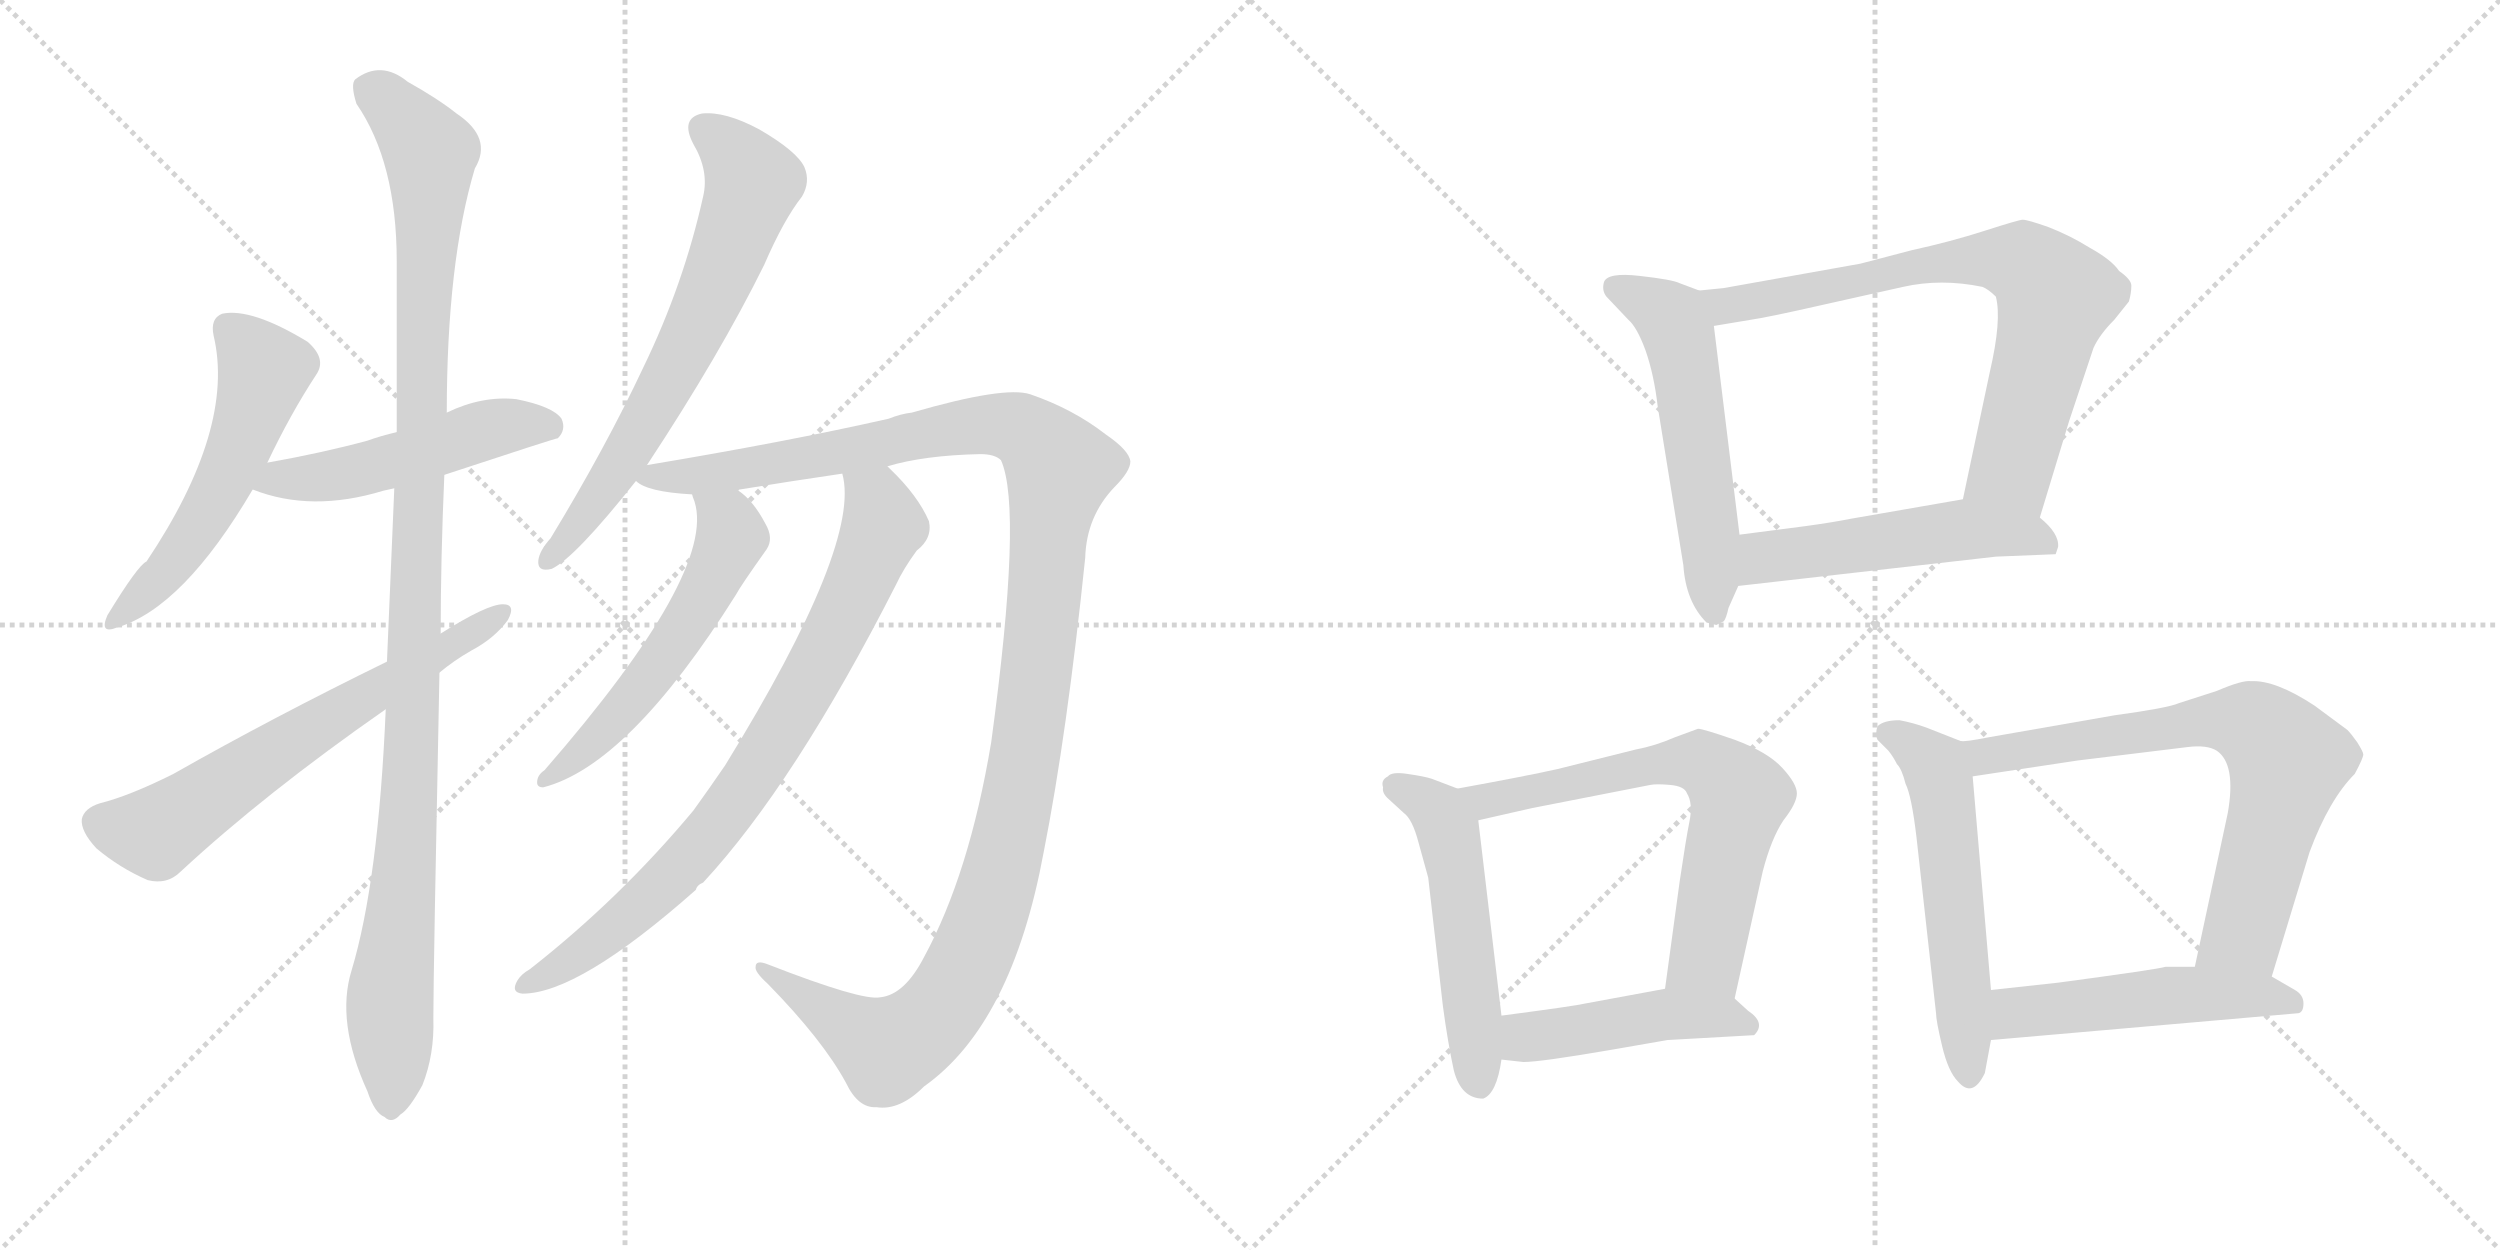 <svg version="1.1" viewBox="0 0 2048 1024" xmlns="http://www.w3.org/2000/svg">
  <g stroke="lightgray" stroke-dasharray="1,1" stroke-width="1" transform="scale(4, 4)">
    <line x1="0" y1="0" x2="256" y2="256"></line>
    <line x1="256" y1="0" x2="0" y2="256"></line>
    <line x1="128" y1="0" x2="128" y2="256"></line>
    <line x1="0" y1="128" x2="256" y2="128"></line>
    <line x1="256" y1="0" x2="512" y2="256"></line>
    <line x1="512" y1="0" x2="256" y2="256"></line>
    <line x1="384" y1="0" x2="384" y2="256"></line>
    <line x1="256" y1="128" x2="512" y2="128"></line>
  </g>
<g transform="scale(1, -1) translate(0, -850)">
   <style type="text/css">
    @keyframes keyframes0 {
      from {
       stroke: black;
       stroke-dashoffset: 536;
       stroke-width: 128;
       }
       64% {
       animation-timing-function: step-end;
       stroke: black;
       stroke-dashoffset: 0;
       stroke-width: 128;
       }
       to {
       stroke: black;
       stroke-width: 1024;
       }
       }
       #make-me-a-hanzi-animation-0 {
         animation: keyframes0 0.686s both;
         animation-delay: 0s;
         animation-timing-function: linear;
       }
    @keyframes keyframes1 {
      from {
       stroke: black;
       stroke-dashoffset: 502;
       stroke-width: 128;
       }
       62% {
       animation-timing-function: step-end;
       stroke: black;
       stroke-dashoffset: 0;
       stroke-width: 128;
       }
       to {
       stroke: black;
       stroke-width: 1024;
       }
       }
       #make-me-a-hanzi-animation-1 {
         animation: keyframes1 0.659s both;
         animation-delay: 0.686s;
         animation-timing-function: linear;
       }
    @keyframes keyframes2 {
      from {
       stroke: black;
       stroke-dashoffset: 1107;
       stroke-width: 128;
       }
       78% {
       animation-timing-function: step-end;
       stroke: black;
       stroke-dashoffset: 0;
       stroke-width: 128;
       }
       to {
       stroke: black;
       stroke-width: 1024;
       }
       }
       #make-me-a-hanzi-animation-2 {
         animation: keyframes2 1.151s both;
         animation-delay: 1.345s;
         animation-timing-function: linear;
       }
    @keyframes keyframes3 {
      from {
       stroke: black;
       stroke-dashoffset: 638;
       stroke-width: 128;
       }
       67% {
       animation-timing-function: step-end;
       stroke: black;
       stroke-dashoffset: 0;
       stroke-width: 128;
       }
       to {
       stroke: black;
       stroke-width: 1024;
       }
       }
       #make-me-a-hanzi-animation-3 {
         animation: keyframes3 0.769s both;
         animation-delay: 2.496s;
         animation-timing-function: linear;
       }
    @keyframes keyframes4 {
      from {
       stroke: black;
       stroke-dashoffset: 667;
       stroke-width: 128;
       }
       68% {
       animation-timing-function: step-end;
       stroke: black;
       stroke-dashoffset: 0;
       stroke-width: 128;
       }
       to {
       stroke: black;
       stroke-width: 1024;
       }
       }
       #make-me-a-hanzi-animation-4 {
         animation: keyframes4 0.793s both;
         animation-delay: 3.265s;
         animation-timing-function: linear;
       }
    @keyframes keyframes5 {
      from {
       stroke: black;
       stroke-dashoffset: 1251;
       stroke-width: 128;
       }
       80% {
       animation-timing-function: step-end;
       stroke: black;
       stroke-dashoffset: 0;
       stroke-width: 128;
       }
       to {
       stroke: black;
       stroke-width: 1024;
       }
       }
       #make-me-a-hanzi-animation-5 {
         animation: keyframes5 1.268s both;
         animation-delay: 4.058s;
         animation-timing-function: linear;
       }
    @keyframes keyframes6 {
      from {
       stroke: black;
       stroke-dashoffset: 554;
       stroke-width: 128;
       }
       64% {
       animation-timing-function: step-end;
       stroke: black;
       stroke-dashoffset: 0;
       stroke-width: 128;
       }
       to {
       stroke: black;
       stroke-width: 1024;
       }
       }
       #make-me-a-hanzi-animation-6 {
         animation: keyframes6 0.701s both;
         animation-delay: 5.326s;
         animation-timing-function: linear;
       }
    @keyframes keyframes7 {
      from {
       stroke: black;
       stroke-dashoffset: 792;
       stroke-width: 128;
       }
       72% {
       animation-timing-function: step-end;
       stroke: black;
       stroke-dashoffset: 0;
       stroke-width: 128;
       }
       to {
       stroke: black;
       stroke-width: 1024;
       }
       }
       #make-me-a-hanzi-animation-7 {
         animation: keyframes7 0.895s both;
         animation-delay: 6.027s;
         animation-timing-function: linear;
       }
    @keyframes keyframes8 {
      from {
       stroke: black;
       stroke-dashoffset: 552;
       stroke-width: 128;
       }
       64% {
       animation-timing-function: step-end;
       stroke: black;
       stroke-dashoffset: 0;
       stroke-width: 128;
       }
       to {
       stroke: black;
       stroke-width: 1024;
       }
       }
       #make-me-a-hanzi-animation-8 {
         animation: keyframes8 0.699s both;
         animation-delay: 6.921s;
         animation-timing-function: linear;
       }
    @keyframes keyframes9 {
      from {
       stroke: black;
       stroke-dashoffset: 741;
       stroke-width: 128;
       }
       71% {
       animation-timing-function: step-end;
       stroke: black;
       stroke-dashoffset: 0;
       stroke-width: 128;
       }
       to {
       stroke: black;
       stroke-width: 1024;
       }
       }
       #make-me-a-hanzi-animation-9 {
         animation: keyframes9 0.853s both;
         animation-delay: 7.62s;
         animation-timing-function: linear;
       }
    @keyframes keyframes10 {
      from {
       stroke: black;
       stroke-dashoffset: 515;
       stroke-width: 128;
       }
       63% {
       animation-timing-function: step-end;
       stroke: black;
       stroke-dashoffset: 0;
       stroke-width: 128;
       }
       to {
       stroke: black;
       stroke-width: 1024;
       }
       }
       #make-me-a-hanzi-animation-10 {
         animation: keyframes10 0.669s both;
         animation-delay: 8.473s;
         animation-timing-function: linear;
       }
    @keyframes keyframes11 {
      from {
       stroke: black;
       stroke-dashoffset: 523;
       stroke-width: 128;
       }
       63% {
       animation-timing-function: step-end;
       stroke: black;
       stroke-dashoffset: 0;
       stroke-width: 128;
       }
       to {
       stroke: black;
       stroke-width: 1024;
       }
       }
       #make-me-a-hanzi-animation-11 {
         animation: keyframes11 0.676s both;
         animation-delay: 9.142s;
         animation-timing-function: linear;
       }
    @keyframes keyframes12 {
      from {
       stroke: black;
       stroke-dashoffset: 659;
       stroke-width: 128;
       }
       68% {
       animation-timing-function: step-end;
       stroke: black;
       stroke-dashoffset: 0;
       stroke-width: 128;
       }
       to {
       stroke: black;
       stroke-width: 1024;
       }
       }
       #make-me-a-hanzi-animation-12 {
         animation: keyframes12 0.786s both;
         animation-delay: 9.818s;
         animation-timing-function: linear;
       }
    @keyframes keyframes13 {
      from {
       stroke: black;
       stroke-dashoffset: 457;
       stroke-width: 128;
       }
       60% {
       animation-timing-function: step-end;
       stroke: black;
       stroke-dashoffset: 0;
       stroke-width: 128;
       }
       to {
       stroke: black;
       stroke-width: 1024;
       }
       }
       #make-me-a-hanzi-animation-13 {
         animation: keyframes13 0.622s both;
         animation-delay: 10.604s;
         animation-timing-function: linear;
       }
    @keyframes keyframes14 {
      from {
       stroke: black;
       stroke-dashoffset: 558;
       stroke-width: 128;
       }
       64% {
       animation-timing-function: step-end;
       stroke: black;
       stroke-dashoffset: 0;
       stroke-width: 128;
       }
       to {
       stroke: black;
       stroke-width: 1024;
       }
       }
       #make-me-a-hanzi-animation-14 {
         animation: keyframes14 0.704s both;
         animation-delay: 11.226s;
         animation-timing-function: linear;
       }
    @keyframes keyframes15 {
      from {
       stroke: black;
       stroke-dashoffset: 720;
       stroke-width: 128;
       }
       70% {
       animation-timing-function: step-end;
       stroke: black;
       stroke-dashoffset: 0;
       stroke-width: 128;
       }
       to {
       stroke: black;
       stroke-width: 1024;
       }
       }
       #make-me-a-hanzi-animation-15 {
         animation: keyframes15 0.836s both;
         animation-delay: 11.93s;
         animation-timing-function: linear;
       }
    @keyframes keyframes16 {
      from {
       stroke: black;
       stroke-dashoffset: 502;
       stroke-width: 128;
       }
       62% {
       animation-timing-function: step-end;
       stroke: black;
       stroke-dashoffset: 0;
       stroke-width: 128;
       }
       to {
       stroke: black;
       stroke-width: 1024;
       }
       }
       #make-me-a-hanzi-animation-16 {
         animation: keyframes16 0.659s both;
         animation-delay: 12.766s;
         animation-timing-function: linear;
       }
</style>
<path d="M 219 471 Q 238 511 259 543 Q 268 556 252 570 Q 206 598 182 593 Q 172 589 175 575 Q 193 499 120 390 Q 113 387 88 346 Q 81 330 96 336 Q 150 352 207 449 L 219 471 Z" fill="lightgray"></path> 
<path d="M 364 461 Q 455 491 457 491 Q 464 498 460 507 Q 453 517 423 523 Q 395 526 366 512 L 325 496 Q 312 493 301 489 Q 264 479 219 471 C 189 466 179 459 207 449 Q 255 430 314 448 Q 318 449 323 450 L 364 461 Z" fill="lightgray"></path> 
<path d="M 316 269 Q 310 128 288 55 Q 275 13 301 -44 Q 307 -62 315 -65 Q 321 -71 328 -63 Q 335 -59 346 -39 Q 356 -14 355 16 Q 355 53 360 299 L 361 331 Q 361 392 364 461 L 366 512 Q 366 635 389 712 Q 404 737 374 757 Q 359 769 334 783 Q 312 801 291 785 Q 287 781 292 765 Q 325 717 325 636 Q 325 567 325 496 L 323 450 Q 320 381 317 308 L 316 269 Z" fill="lightgray"></path> 
<path d="M 317 308 Q 223 262 142 216 Q 106 198 82 192 Q 69 188 67 179 Q 66 169 79 155 Q 98 139 121 129 Q 137 125 148 136 Q 217 200 316 269 L 360 299 Q 372 309 386 317 Q 405 327 416 342 Q 423 355 412 355 Q 399 355 361 331 L 317 308 Z" fill="lightgray"></path> 
<path d="M 530 469 Q 590 560 626 633 Q 642 670 657 689 Q 664 701 659 713 Q 653 726 622 744 Q 594 759 575 757 Q 557 753 568 732 Q 581 710 576 689 Q 560 617 527 549 Q 496 483 451 409 Q 442 399 441 391 Q 440 381 452 384 Q 471 393 521 456 L 530 469 Z" fill="lightgray"></path> 
<path d="M 727 468 Q 757 477 803 478 Q 815 478 820 473 Q 838 433 812 242 Q 794 134 757 66 Q 741 35 721 33 Q 706 30 629 60 Q 619 64 619 58 Q 618 54 629 44 Q 674 -2 693 -37 Q 703 -58 718 -57 Q 737 -60 757 -40 Q 829 11 855 152 Q 874 248 889 393 Q 890 427 913 451 Q 926 464 926 472 Q 925 481 906 494 Q 879 515 844 527 Q 823 534 747 512 Q 738 511 728 507 Q 644 488 530 469 C 500 464 498 464 521 456 Q 530 447 567 445 L 605 448 Q 605 449 606 449 Q 649 456 690 462 L 727 468 Z" fill="lightgray"></path> 
<path d="M 567 445 Q 567 444 569 439 Q 587 381 446 219 Q 440 215 440 209 Q 440 205 445 205 Q 515 223 603 363 Q 606 369 628 400 Q 634 409 627 421 Q 617 440 605 448 C 582 467 558 474 567 445 Z" fill="lightgray"></path> 
<path d="M 690 462 Q 706 405 594 223 Q 581 204 568 186 Q 508 114 434 56 Q 427 52 424 47 Q 418 37 428 36 Q 474 36 570 121 Q 571 125 576 127 Q 651 208 734 371 Q 740 384 751 399 Q 764 409 761 423 Q 752 444 729 466 Q 728 467 727 468 C 706 489 687 492 690 462 Z" fill="lightgray"></path> 
<path d="M 1392 612 L 1376 618 Q 1370 621 1343 624 Q 1317 627 1314 619 Q 1312 612 1316 607 L 1334 588 Q 1341 582 1348 563 Q 1355 543 1358 517 L 1379 387 Q 1381 357 1398 340 L 1406 338 L 1412 341 Q 1414 343 1416 352 L 1424 370 L 1425 412 L 1404 583 C 1401 609 1401 609 1392 612 Z" fill="lightgray"></path> 
<path d="M 1671 426 L 1695 505 L 1715 565 Q 1720 576 1732 588 L 1744 603 Q 1746 610 1746 616 Q 1746 621 1736 628 Q 1730 637 1712 647 Q 1696 657 1678 664 Q 1661 670 1657 670 Q 1654 670 1626 661 Q 1598 652 1566 645 L 1524 634 L 1412 614 L 1392 612 C 1362 609 1374 578 1404 583 L 1434 588 Q 1448 590 1492 600 L 1559 615 Q 1590 622 1624 615 Q 1629 613 1635 607 Q 1640 588 1630 545 L 1608 441 C 1602 412 1662 397 1671 426 Z" fill="lightgray"></path> 
<path d="M 1424 370 L 1635 394 L 1684 396 L 1686 402 Q 1687 413 1671 426 C 1649 446 1638 446 1608 441 L 1516 425 Q 1501 422 1479 419 L 1425 412 C 1395 408 1394 367 1424 370 Z" fill="lightgray"></path> 
<path d="M 1194 204 L 1173 212 Q 1167 214 1153 216 Q 1140 218 1137 214 Q 1131 211 1133 205 Q 1132 200 1138 195 L 1150 184 Q 1157 179 1162 160 L 1170 131 L 1182 26 Q 1186 -4 1191 -27 Q 1197 -50 1215 -50 Q 1226 -46 1230 -18 L 1230 18 L 1211 178 C 1209 198 1209 198 1194 204 Z" fill="lightgray"></path> 
<path d="M 1421 32 L 1444 136 Q 1451 163 1461 178 Q 1472 192 1472 200 Q 1472 208 1460 221 Q 1448 234 1421 244 Q 1395 253 1391 253 L 1372 246 Q 1356 239 1340 236 L 1276 220 Q 1249 214 1194 204 C 1164 199 1182 171 1211 178 L 1255 188 L 1352 207 Q 1357 208 1368 207 Q 1380 206 1382 200 Q 1387 192 1384 177 Q 1381 162 1376 128 L 1364 40 C 1360 10 1415 3 1421 32 Z" fill="lightgray"></path> 
<path d="M 1366 -2 L 1437 2 Q 1447 12 1432 22 L 1421 32 C 1404 47 1394 45 1364 40 L 1299 28 Q 1291 26 1230 18 C 1200 14 1200 -15 1230 -18 L 1248 -20 Q 1262 -20 1320 -10 L 1366 -2 Z" fill="lightgray"></path> 
<path d="M 1606 243 L 1578 254 Q 1567 258 1556 260 Q 1543 260 1538 255 Q 1536 249 1538 244 L 1547 235 Q 1551 230 1554 224 Q 1558 220 1561 208 Q 1566 198 1570 164 L 1586 20 Q 1586 14 1591 -7 Q 1596 -28 1604 -36 Q 1616 -50 1626 -29 L 1631 -2 L 1631 39 L 1616 214 C 1614 240 1614 240 1606 243 Z" fill="lightgray"></path> 
<path d="M 1732 264 L 1629 246 Q 1609 242 1606 243 C 1576 240 1586 210 1616 214 L 1702 227 L 1792 238 Q 1808 240 1816 235 Q 1832 224 1825 184 L 1798 58 C 1792 29 1852 21 1861 50 L 1892 152 Q 1908 195 1929 216 Q 1936 229 1936 232 Q 1936 234 1931 242 Q 1926 249 1923 252 L 1896 272 Q 1864 293 1844 292 Q 1837 293 1816 284 L 1785 274 Q 1776 270 1732 264 Z" fill="lightgray"></path> 
<path d="M 1631 -2 L 1883 20 Q 1887 21 1887 28 Q 1887 35 1880 39 L 1861 50 L 1798 58 L 1774 58 Q 1768 56 1686 45 L 1631 39 C 1601 36 1601 -5 1631 -2 Z" fill="lightgray"></path> 
      <clipPath id="make-me-a-hanzi-clip-0">
      <path d="M 219 471 Q 238 511 259 543 Q 268 556 252 570 Q 206 598 182 593 Q 172 589 175 575 Q 193 499 120 390 Q 113 387 88 346 Q 81 330 96 336 Q 150 352 207 449 L 219 471 Z" fill="lightgray"></path>
      </clipPath>
      <path clip-path="url(#make-me-a-hanzi-clip-0)" d="M 188 580 L 216 545 L 194 478 L 134 379 L 98 346 " fill="none" id="make-me-a-hanzi-animation-0" stroke-dasharray="408 816" stroke-linecap="round"></path>

      <clipPath id="make-me-a-hanzi-clip-1">
      <path d="M 364 461 Q 455 491 457 491 Q 464 498 460 507 Q 453 517 423 523 Q 395 526 366 512 L 325 496 Q 312 493 301 489 Q 264 479 219 471 C 189 466 179 459 207 449 Q 255 430 314 448 Q 318 449 323 450 L 364 461 Z" fill="lightgray"></path>
      </clipPath>
      <path clip-path="url(#make-me-a-hanzi-clip-1)" d="M 216 451 L 229 458 L 300 466 L 415 502 L 454 498 " fill="none" id="make-me-a-hanzi-animation-1" stroke-dasharray="374 748" stroke-linecap="round"></path>

      <clipPath id="make-me-a-hanzi-clip-2">
      <path d="M 316 269 Q 310 128 288 55 Q 275 13 301 -44 Q 307 -62 315 -65 Q 321 -71 328 -63 Q 335 -59 346 -39 Q 356 -14 355 16 Q 355 53 360 299 L 361 331 Q 361 392 364 461 L 366 512 Q 366 635 389 712 Q 404 737 374 757 Q 359 769 334 783 Q 312 801 291 785 Q 287 781 292 765 Q 325 717 325 636 Q 325 567 325 496 L 323 450 Q 320 381 317 308 L 316 269 Z" fill="lightgray"></path>
      </clipPath>
      <path clip-path="url(#make-me-a-hanzi-clip-2)" d="M 303 778 L 329 756 L 352 725 L 338 235 L 319 24 L 320 -52 " fill="none" id="make-me-a-hanzi-animation-2" stroke-dasharray="979 1958" stroke-linecap="round"></path>

      <clipPath id="make-me-a-hanzi-clip-3">
      <path d="M 317 308 Q 223 262 142 216 Q 106 198 82 192 Q 69 188 67 179 Q 66 169 79 155 Q 98 139 121 129 Q 137 125 148 136 Q 217 200 316 269 L 360 299 Q 372 309 386 317 Q 405 327 416 342 Q 423 355 412 355 Q 399 355 361 331 L 317 308 Z" fill="lightgray"></path>
      </clipPath>
      <path clip-path="url(#make-me-a-hanzi-clip-3)" d="M 80 176 L 127 168 L 409 347 " fill="none" id="make-me-a-hanzi-animation-3" stroke-dasharray="510 1020" stroke-linecap="round"></path>

      <clipPath id="make-me-a-hanzi-clip-4">
      <path d="M 530 469 Q 590 560 626 633 Q 642 670 657 689 Q 664 701 659 713 Q 653 726 622 744 Q 594 759 575 757 Q 557 753 568 732 Q 581 710 576 689 Q 560 617 527 549 Q 496 483 451 409 Q 442 399 441 391 Q 440 381 452 384 Q 471 393 521 456 L 530 469 Z" fill="lightgray"></path>
      </clipPath>
      <path clip-path="url(#make-me-a-hanzi-clip-4)" d="M 577 743 L 595 731 L 617 701 L 606 668 L 528 502 L 490 441 L 450 393 " fill="none" id="make-me-a-hanzi-animation-4" stroke-dasharray="539 1078" stroke-linecap="round"></path>

      <clipPath id="make-me-a-hanzi-clip-5">
      <path d="M 727 468 Q 757 477 803 478 Q 815 478 820 473 Q 838 433 812 242 Q 794 134 757 66 Q 741 35 721 33 Q 706 30 629 60 Q 619 64 619 58 Q 618 54 629 44 Q 674 -2 693 -37 Q 703 -58 718 -57 Q 737 -60 757 -40 Q 829 11 855 152 Q 874 248 889 393 Q 890 427 913 451 Q 926 464 926 472 Q 925 481 906 494 Q 879 515 844 527 Q 823 534 747 512 Q 738 511 728 507 Q 644 488 530 469 C 500 464 498 464 521 456 Q 530 447 567 445 L 605 448 Q 605 449 606 449 Q 649 456 690 462 L 727 468 Z" fill="lightgray"></path>
      </clipPath>
      <path clip-path="url(#make-me-a-hanzi-clip-5)" d="M 529 460 L 611 466 L 799 502 L 835 499 L 868 466 L 842 242 L 824 148 L 802 82 L 777 32 L 763 14 L 727 -10 L 642 44 L 640 52 L 624 57 " fill="none" id="make-me-a-hanzi-animation-5" stroke-dasharray="1123 2246" stroke-linecap="round"></path>

      <clipPath id="make-me-a-hanzi-clip-6">
      <path d="M 567 445 Q 567 444 569 439 Q 587 381 446 219 Q 440 215 440 209 Q 440 205 445 205 Q 515 223 603 363 Q 606 369 628 400 Q 634 409 627 421 Q 617 440 605 448 C 582 467 558 474 567 445 Z" fill="lightgray"></path>
      </clipPath>
      <path clip-path="url(#make-me-a-hanzi-clip-6)" d="M 573 444 L 597 421 L 599 407 L 568 346 L 493 249 L 446 212 " fill="none" id="make-me-a-hanzi-animation-6" stroke-dasharray="426 852" stroke-linecap="round"></path>

      <clipPath id="make-me-a-hanzi-clip-7">
      <path d="M 690 462 Q 706 405 594 223 Q 581 204 568 186 Q 508 114 434 56 Q 427 52 424 47 Q 418 37 428 36 Q 474 36 570 121 Q 571 125 576 127 Q 651 208 734 371 Q 740 384 751 399 Q 764 409 761 423 Q 752 444 729 466 Q 728 467 727 468 C 706 489 687 492 690 462 Z" fill="lightgray"></path>
      </clipPath>
      <path clip-path="url(#make-me-a-hanzi-clip-7)" d="M 697 460 L 718 440 L 724 420 L 682 326 L 626 229 L 587 173 L 533 114 L 468 63 L 432 44 " fill="none" id="make-me-a-hanzi-animation-7" stroke-dasharray="664 1328" stroke-linecap="round"></path>

      <clipPath id="make-me-a-hanzi-clip-8">
      <path d="M 1392 612 L 1376 618 Q 1370 621 1343 624 Q 1317 627 1314 619 Q 1312 612 1316 607 L 1334 588 Q 1341 582 1348 563 Q 1355 543 1358 517 L 1379 387 Q 1381 357 1398 340 L 1406 338 L 1412 341 Q 1414 343 1416 352 L 1424 370 L 1425 412 L 1404 583 C 1401 609 1401 609 1392 612 Z" fill="lightgray"></path>
      </clipPath>
      <path clip-path="url(#make-me-a-hanzi-clip-8)" d="M 1323 614 L 1365 593 L 1374 579 L 1396 448 L 1404 349 " fill="none" id="make-me-a-hanzi-animation-8" stroke-dasharray="424 848" stroke-linecap="round"></path>

      <clipPath id="make-me-a-hanzi-clip-9">
      <path d="M 1671 426 L 1695 505 L 1715 565 Q 1720 576 1732 588 L 1744 603 Q 1746 610 1746 616 Q 1746 621 1736 628 Q 1730 637 1712 647 Q 1696 657 1678 664 Q 1661 670 1657 670 Q 1654 670 1626 661 Q 1598 652 1566 645 L 1524 634 L 1412 614 L 1392 612 C 1362 609 1374 578 1404 583 L 1434 588 Q 1448 590 1492 600 L 1559 615 Q 1590 622 1624 615 Q 1629 613 1635 607 Q 1640 588 1630 545 L 1608 441 C 1602 412 1662 397 1671 426 Z" fill="lightgray"></path>
      </clipPath>
      <path clip-path="url(#make-me-a-hanzi-clip-9)" d="M 1398 606 L 1413 599 L 1609 637 L 1660 633 L 1684 607 L 1681 593 L 1649 469 L 1616 447 " fill="none" id="make-me-a-hanzi-animation-9" stroke-dasharray="613 1226" stroke-linecap="round"></path>

      <clipPath id="make-me-a-hanzi-clip-10">
      <path d="M 1424 370 L 1635 394 L 1684 396 L 1686 402 Q 1687 413 1671 426 C 1649 446 1638 446 1608 441 L 1516 425 Q 1501 422 1479 419 L 1425 412 C 1395 408 1394 367 1424 370 Z" fill="lightgray"></path>
      </clipPath>
      <path clip-path="url(#make-me-a-hanzi-clip-10)" d="M 1431 377 L 1446 393 L 1604 416 L 1661 412 L 1678 401 " fill="none" id="make-me-a-hanzi-animation-10" stroke-dasharray="387 774" stroke-linecap="round"></path>

      <clipPath id="make-me-a-hanzi-clip-11">
      <path d="M 1194 204 L 1173 212 Q 1167 214 1153 216 Q 1140 218 1137 214 Q 1131 211 1133 205 Q 1132 200 1138 195 L 1150 184 Q 1157 179 1162 160 L 1170 131 L 1182 26 Q 1186 -4 1191 -27 Q 1197 -50 1215 -50 Q 1226 -46 1230 -18 L 1230 18 L 1211 178 C 1209 198 1209 198 1194 204 Z" fill="lightgray"></path>
      </clipPath>
      <path clip-path="url(#make-me-a-hanzi-clip-11)" d="M 1144 205 L 1171 191 L 1187 168 L 1212 -39 " fill="none" id="make-me-a-hanzi-animation-11" stroke-dasharray="395 790" stroke-linecap="round"></path>

      <clipPath id="make-me-a-hanzi-clip-12">
      <path d="M 1421 32 L 1444 136 Q 1451 163 1461 178 Q 1472 192 1472 200 Q 1472 208 1460 221 Q 1448 234 1421 244 Q 1395 253 1391 253 L 1372 246 Q 1356 239 1340 236 L 1276 220 Q 1249 214 1194 204 C 1164 199 1182 171 1211 178 L 1255 188 L 1352 207 Q 1357 208 1368 207 Q 1380 206 1382 200 Q 1387 192 1384 177 Q 1381 162 1376 128 L 1364 40 C 1360 10 1415 3 1421 32 Z" fill="lightgray"></path>
      </clipPath>
      <path clip-path="url(#make-me-a-hanzi-clip-12)" d="M 1204 201 L 1217 193 L 1349 223 L 1402 221 L 1425 197 L 1424 191 L 1398 66 L 1372 46 " fill="none" id="make-me-a-hanzi-animation-12" stroke-dasharray="531 1062" stroke-linecap="round"></path>

      <clipPath id="make-me-a-hanzi-clip-13">
      <path d="M 1366 -2 L 1437 2 Q 1447 12 1432 22 L 1421 32 C 1404 47 1394 45 1364 40 L 1299 28 Q 1291 26 1230 18 C 1200 14 1200 -15 1230 -18 L 1248 -20 Q 1262 -20 1320 -10 L 1366 -2 Z" fill="lightgray"></path>
      </clipPath>
      <path clip-path="url(#make-me-a-hanzi-clip-13)" d="M 1235 -12 L 1249 0 L 1361 19 L 1429 11 " fill="none" id="make-me-a-hanzi-animation-13" stroke-dasharray="329 658" stroke-linecap="round"></path>

      <clipPath id="make-me-a-hanzi-clip-14">
      <path d="M 1606 243 L 1578 254 Q 1567 258 1556 260 Q 1543 260 1538 255 Q 1536 249 1538 244 L 1547 235 Q 1551 230 1554 224 Q 1558 220 1561 208 Q 1566 198 1570 164 L 1586 20 Q 1586 14 1591 -7 Q 1596 -28 1604 -36 Q 1616 -50 1626 -29 L 1631 -2 L 1631 39 L 1616 214 C 1614 240 1614 240 1606 243 Z" fill="lightgray"></path>
      </clipPath>
      <path clip-path="url(#make-me-a-hanzi-clip-14)" d="M 1545 250 L 1577 231 L 1591 204 L 1614 -29 " fill="none" id="make-me-a-hanzi-animation-14" stroke-dasharray="430 860" stroke-linecap="round"></path>

      <clipPath id="make-me-a-hanzi-clip-15">
      <path d="M 1732 264 L 1629 246 Q 1609 242 1606 243 C 1576 240 1586 210 1616 214 L 1702 227 L 1792 238 Q 1808 240 1816 235 Q 1832 224 1825 184 L 1798 58 C 1792 29 1852 21 1861 50 L 1892 152 Q 1908 195 1929 216 Q 1936 229 1936 232 Q 1936 234 1931 242 Q 1926 249 1923 252 L 1896 272 Q 1864 293 1844 292 Q 1837 293 1816 284 L 1785 274 Q 1776 270 1732 264 Z" fill="lightgray"></path>
      </clipPath>
      <path clip-path="url(#make-me-a-hanzi-clip-15)" d="M 1610 236 L 1635 231 L 1818 260 L 1835 260 L 1857 248 L 1875 227 L 1841 96 L 1837 86 L 1807 63 " fill="none" id="make-me-a-hanzi-animation-15" stroke-dasharray="592 1184" stroke-linecap="round"></path>

      <clipPath id="make-me-a-hanzi-clip-16">
      <path d="M 1631 -2 L 1883 20 Q 1887 21 1887 28 Q 1887 35 1880 39 L 1861 50 L 1798 58 L 1774 58 Q 1768 56 1686 45 L 1631 39 C 1601 36 1601 -5 1631 -2 Z" fill="lightgray"></path>
      </clipPath>
      <path clip-path="url(#make-me-a-hanzi-clip-16)" d="M 1638 5 L 1653 20 L 1770 34 L 1851 35 L 1876 29 " fill="none" id="make-me-a-hanzi-animation-16" stroke-dasharray="374 748" stroke-linecap="round"></path>

</g>
</svg>
